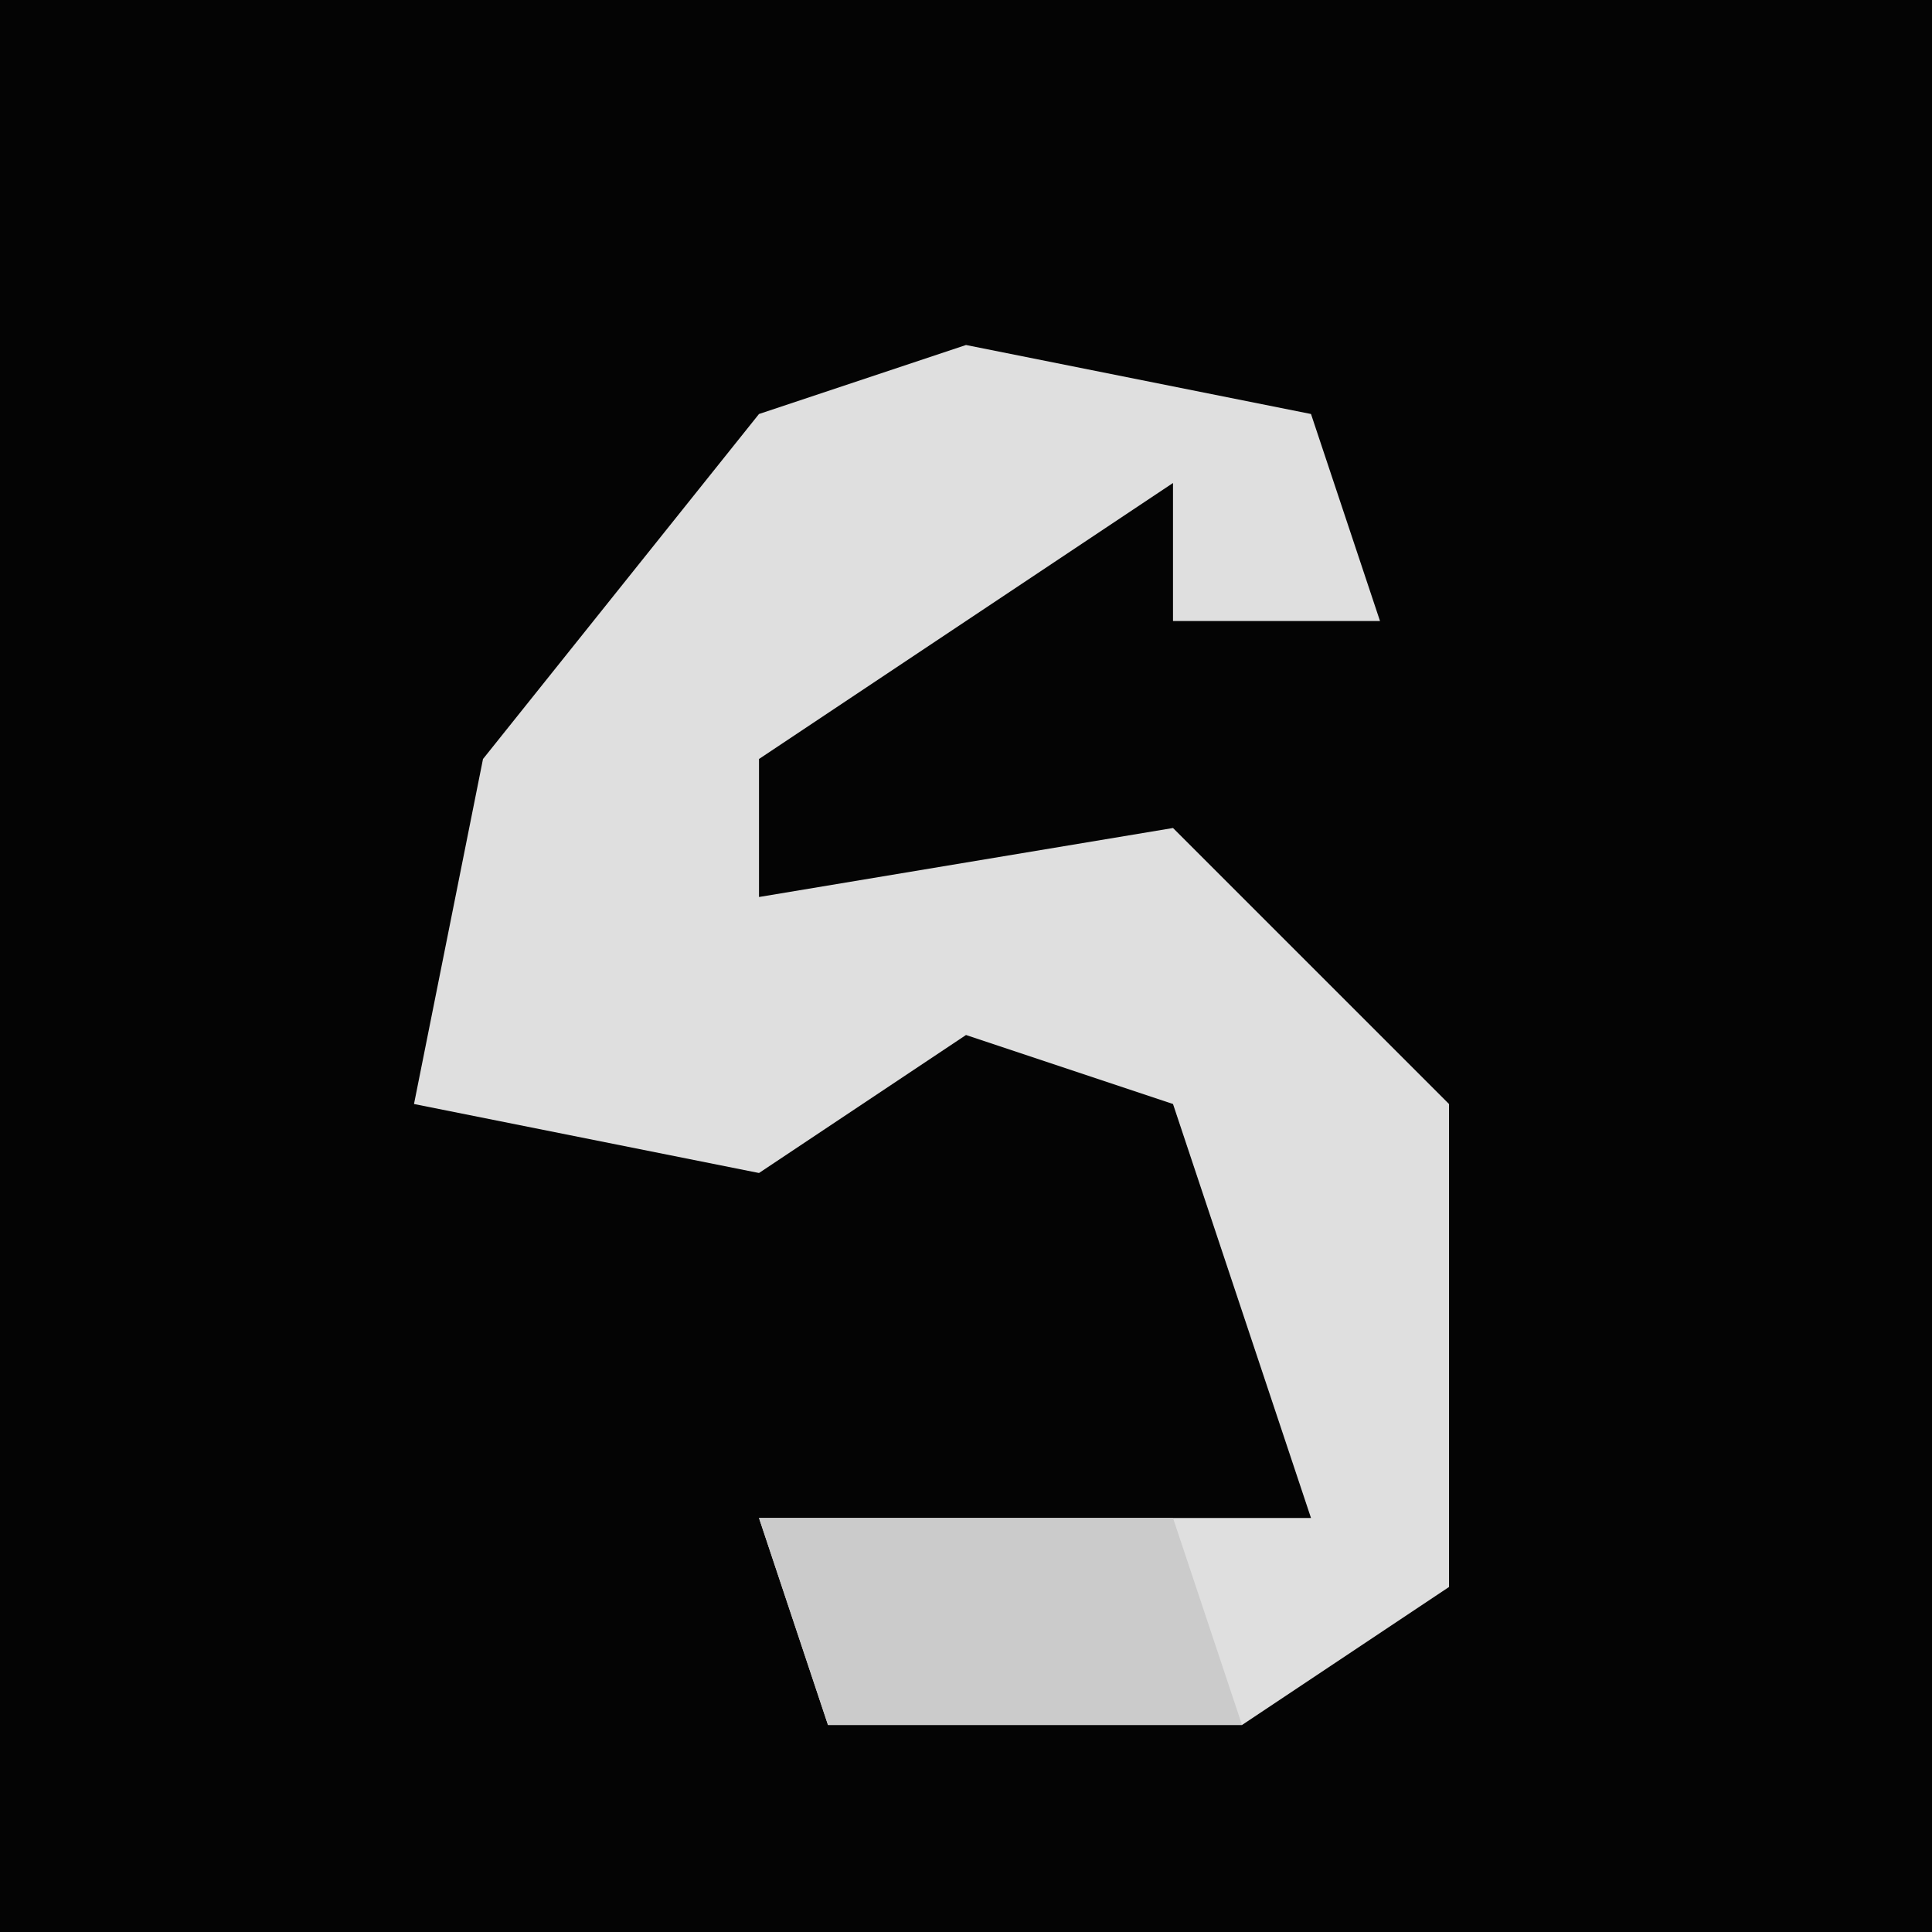 <?xml version="1.0" encoding="UTF-8"?>
<svg version="1.1" xmlns="http://www.w3.org/2000/svg" width="28" height="28">
<path d="M0,0 L28,0 L28,28 L0,28 Z " fill="#040404" transform="translate(0,0)"/>
<path d="M0,0 L5,1 L6,4 L3,4 L3,2 L-3,6 L-3,8 L3,7 L7,11 L7,18 L4,20 L-2,20 L-3,17 L5,17 L3,11 L0,10 L-3,12 L-8,11 L-7,6 L-3,1 Z " fill="#DFDFDF" transform="translate(14,5)"/>
<path d="M0,0 L6,0 L7,3 L1,3 Z " fill="#CBCBCB" transform="translate(11,22)"/>
</svg>
